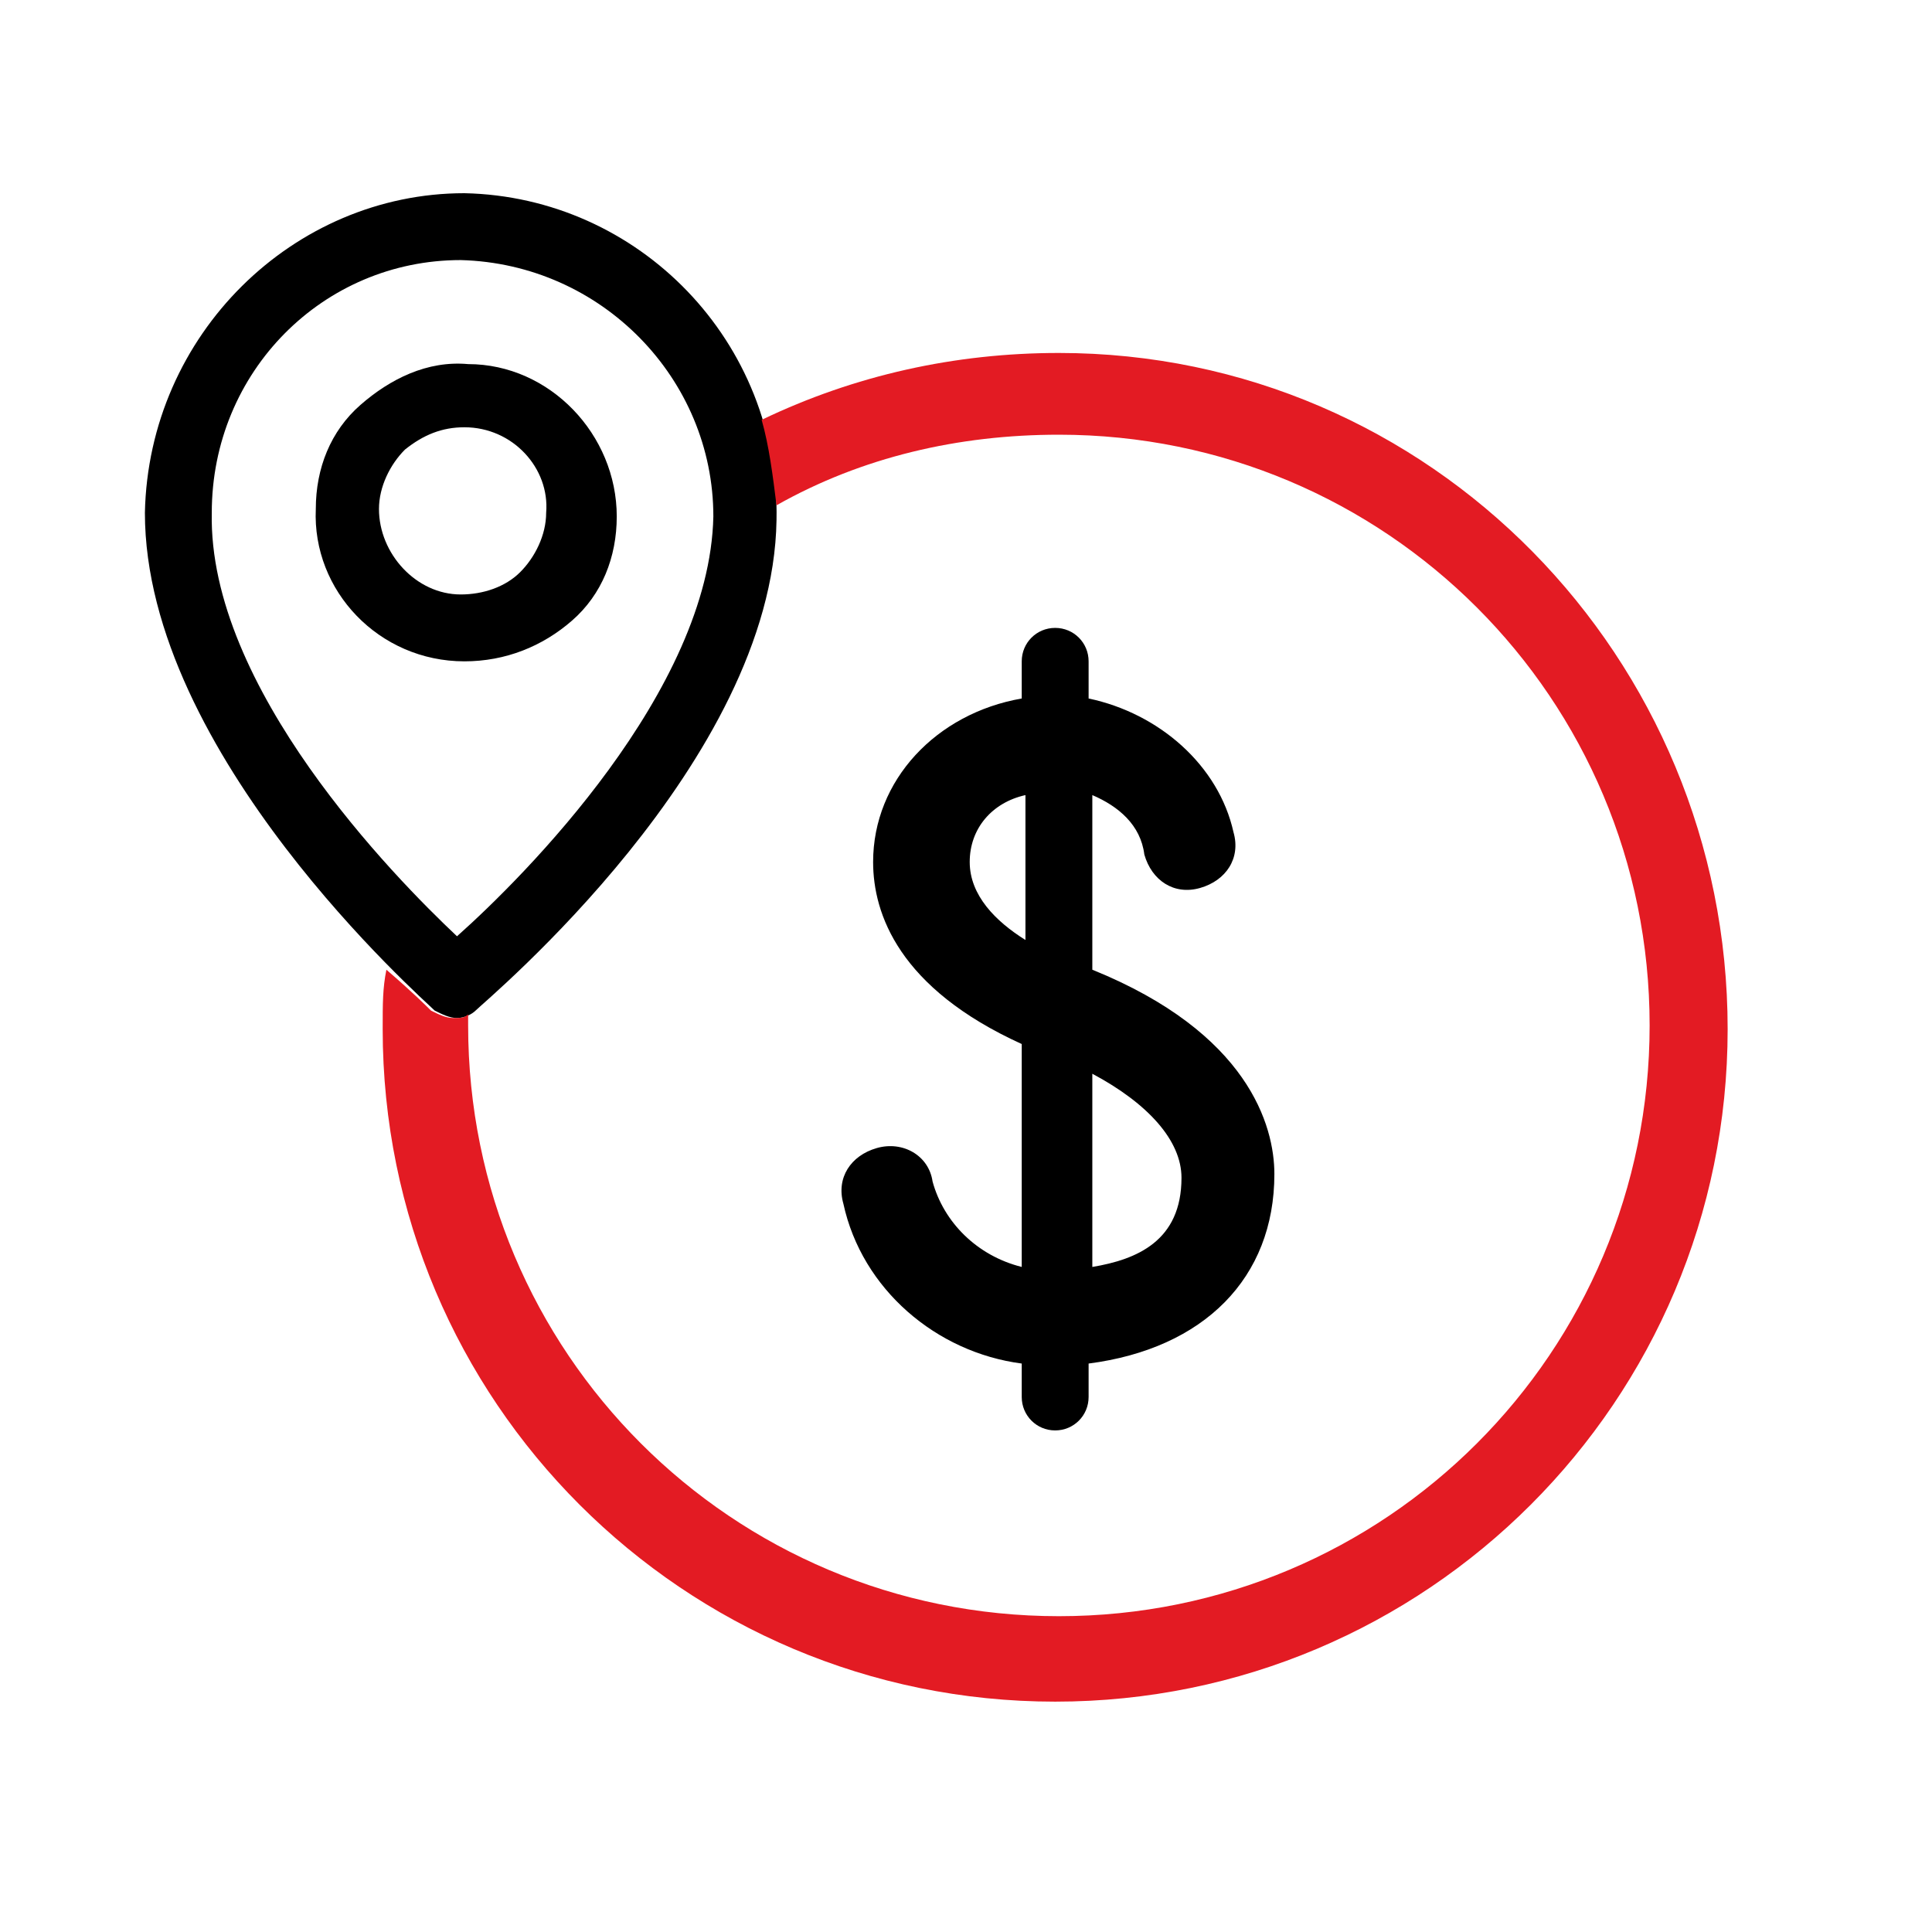 <svg viewBox="0 0 52 52" xmlns="http://www.w3.org/2000/svg"><path d="m34.3 31.6c0-1.3-.7-3.8-4.9-5.5v-4.7c.7.3 1.3.8 1.4 1.6.2.7.8 1.1 1.5.9s1.1-.8.9-1.5c-.4-1.8-2-3.2-3.9-3.6v-1c0-.5-.4-.9-.9-.9s-.9.4-.9.9v1c-2.3.4-4 2.2-4 4.4 0 1.4.7 3.4 4 4.9v6c-1.2-.3-2.1-1.2-2.4-2.3-.1-.7-.8-1.1-1.5-.9s-1.1.8-.9 1.5c.5 2.3 2.5 4 4.8 4.3v.9c0 .5.4.9.9.9s.9-.4.9-.9v-.9c3.1-.4 5-2.3 5-5.1zm-8.2-8.4c0-.9.6-1.6 1.5-1.8v3.9c-.8-.5-1.5-1.2-1.5-2.1zm3.3 10.9v-5.2c1.5.8 2.4 1.8 2.4 2.8 0 1.7-1.2 2.2-2.4 2.4z"/><path d="m12.3 27.4c-.2 0-.4-.1-.6-.2-.3-.3-7.8-6.9-7.8-13.4.1-4.8 4-8.6 8.6-8.6 4.7.1 8.5 4 8.4 8.8-.1 6.5-7.8 12.9-8.1 13.2-.1.1-.3.2-.5.2zm.1-20.4c-3.7 0-6.7 3-6.7 6.8-.1 4.7 4.9 9.8 6.6 11.4 1.8-1.6 6.8-6.6 6.9-11.3 0-3.7-3-6.8-6.8-6.9.1 0 .1 0 0 0z"/><path d="m12.5 17.8c-2.3 0-4.1-1.9-4-4.1 0-1.1.4-2.1 1.2-2.8s1.8-1.2 2.9-1.1c2.2 0 4 1.9 4 4.1 0 1.1-.4 2.1-1.2 2.8s-1.8 1.1-2.9 1.1zm0-6.3c-.6 0-1.1.2-1.6.6-.4.4-.7 1-.7 1.6 0 1.2 1 2.3 2.2 2.3.6 0 1.2-.2 1.6-.6s.7-1 .7-1.6c.1-1.2-.9-2.3-2.2-2.3z"/><path d="m28.5 9.5c-2.8 0-5.5.6-8 1.8.2.7.3 1.5.4 2.3 2.3-1.3 4.9-1.9 7.6-1.9 8.8 0 15.9 7.1 15.9 15.9s-7.1 15.9-15.9 15.9-15.9-7.1-15.9-15.9c0-.1 0-.2 0-.3-.1.1-.2.1-.4.1s-.4-.1-.6-.2c-.1-.1-.5-.5-1.2-1.1-.1.5-.1.9-.1 1.6 0 10 8.1 18.1 18.1 18.1s18.1-8.1 18.1-18.1-8-18.2-18-18.2z" fill="#e31b23"/></svg>